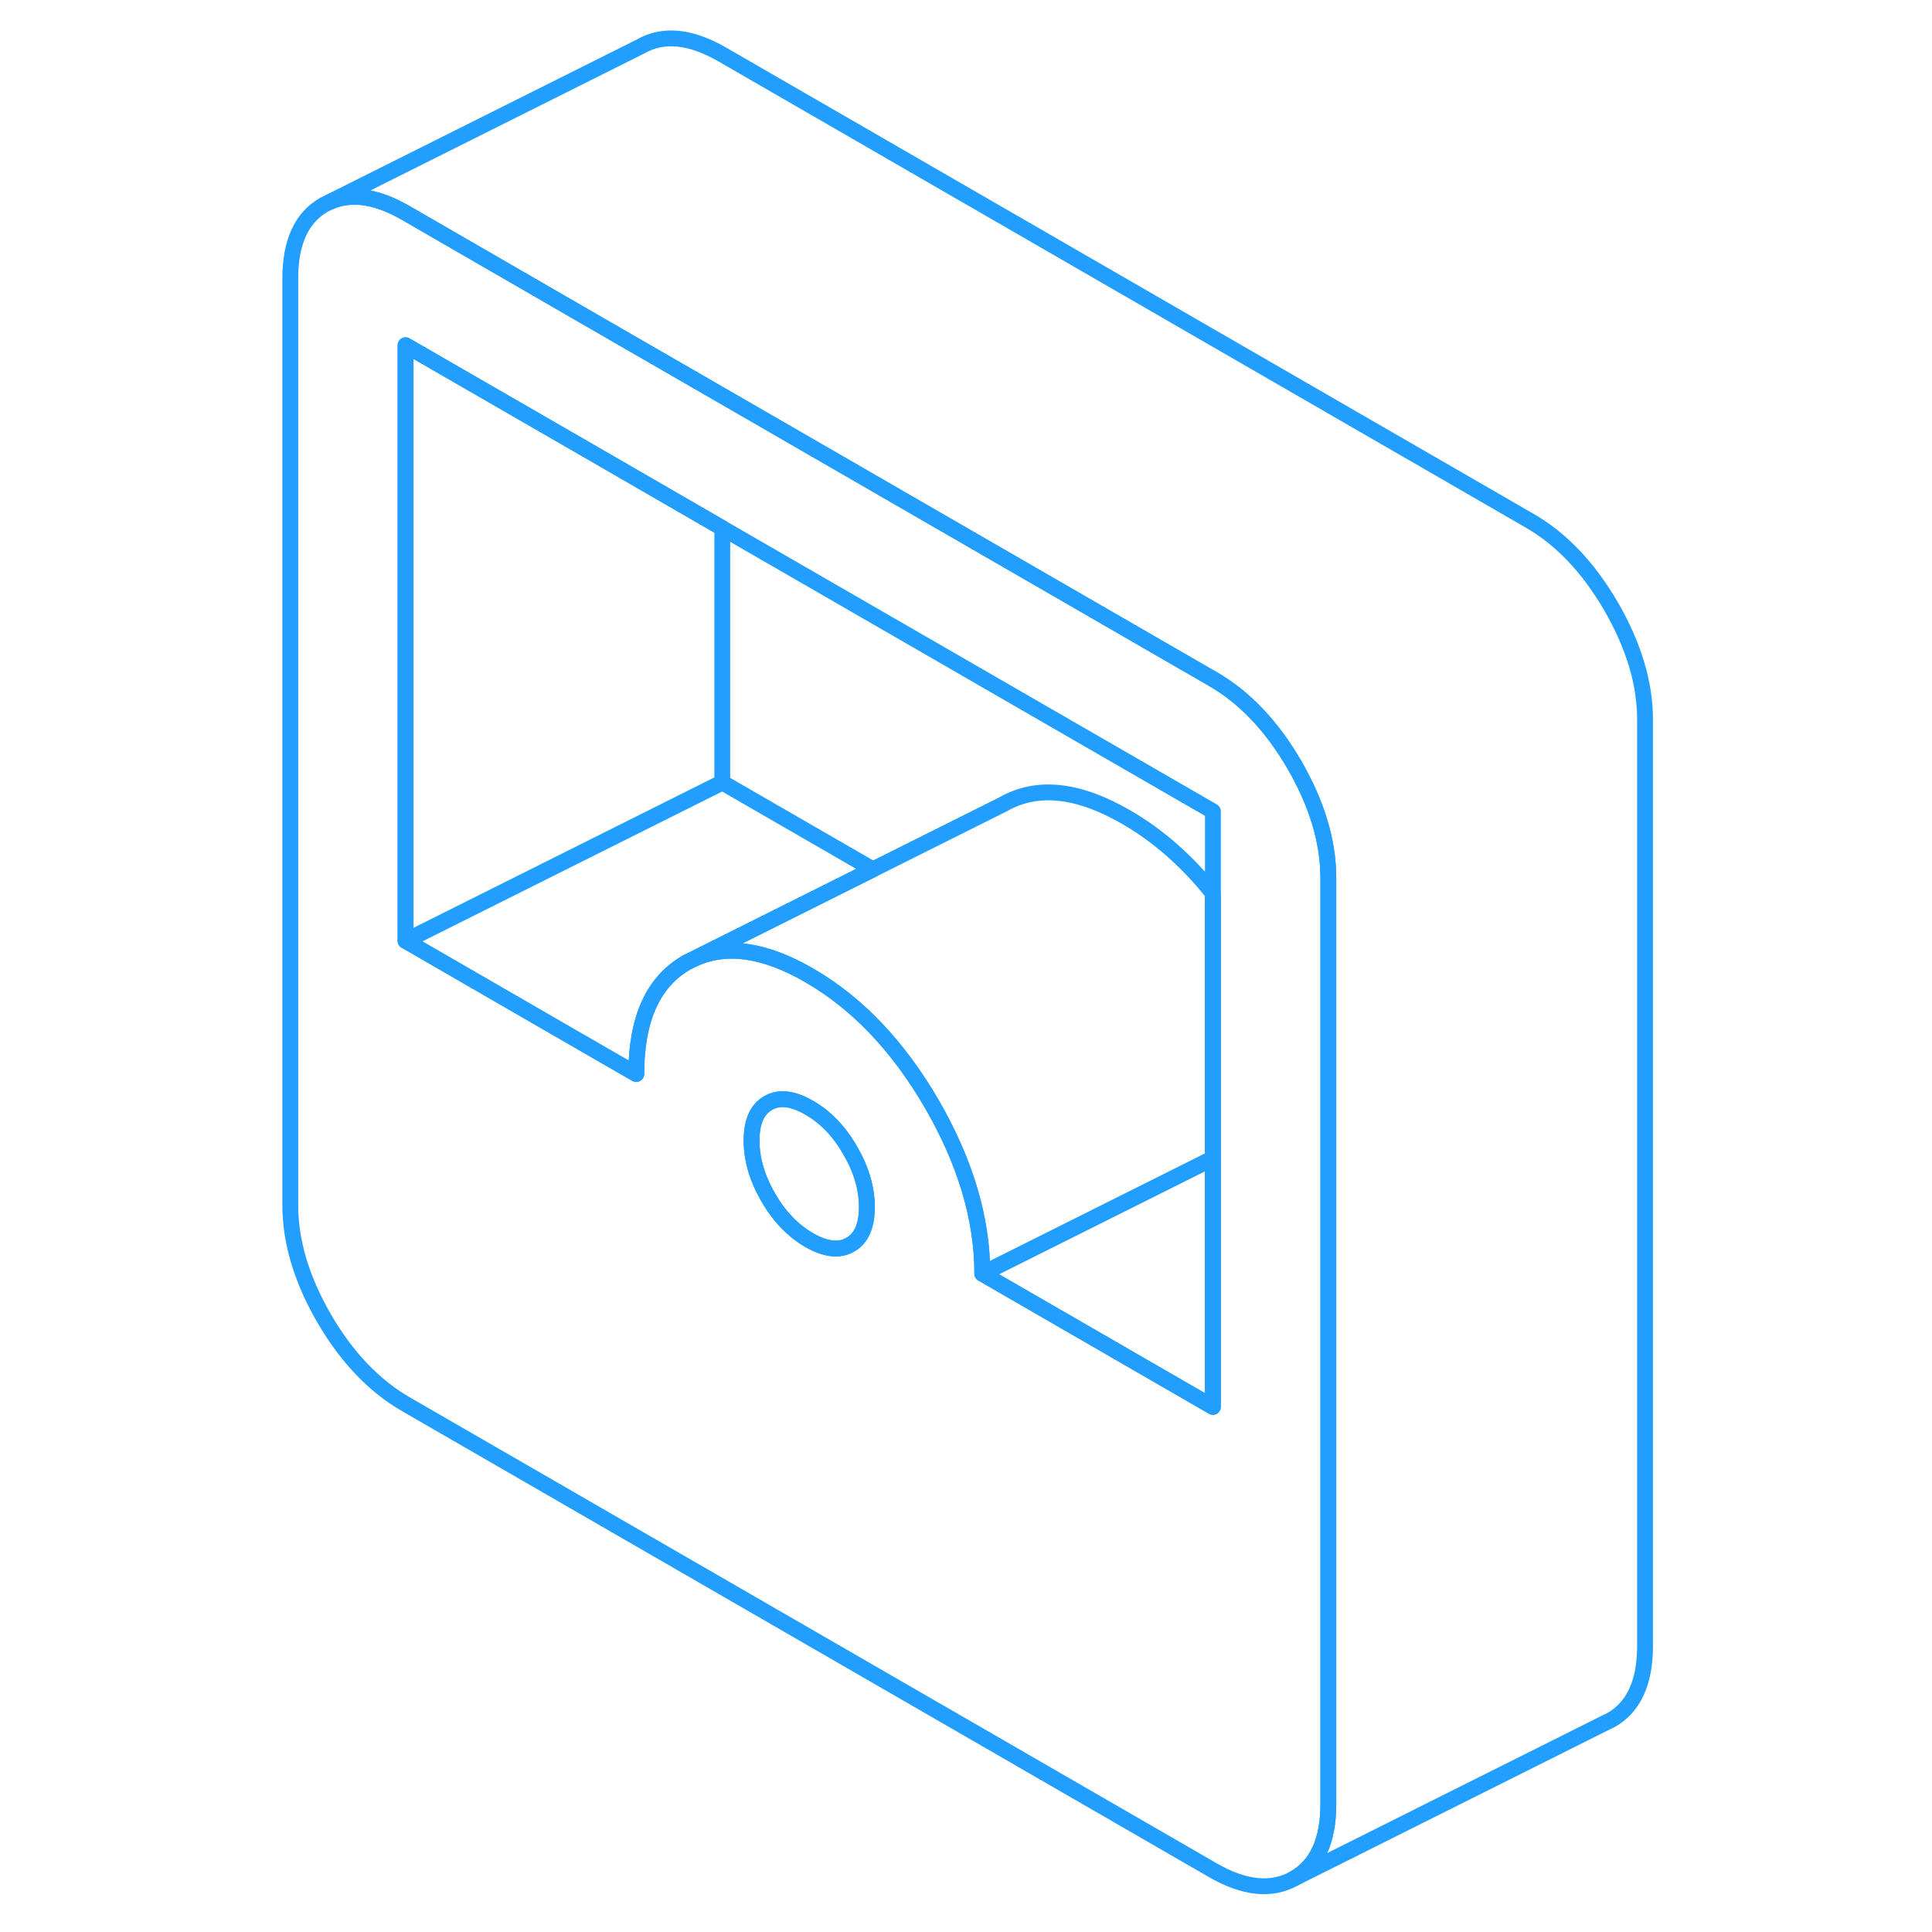 <svg width="48" height="48" viewBox="0 0 91 122" fill="none" xmlns="http://www.w3.org/2000/svg" stroke-width="1px" stroke-linecap="round" stroke-linejoin="round"><path d="M66.24 48.3C64.81 45.84 63.09 44.03 61.09 42.88L30.11 24.99L22.83 20.79L10.11 13.44C8.32 12.41 6.75 12.16 5.41 12.71L4.96 12.93C3.54 13.74 2.83 15.3 2.83 17.59V76.1C2.83 78.4 3.54 80.78 4.96 83.24C6.39 85.7 8.11 87.5 10.11 88.66L61.09 118.1C63.09 119.25 64.81 119.42 66.24 118.61C67.66 117.8 68.38 116.24 68.38 113.94V55.44C68.38 53.14 67.66 50.76 66.24 48.3ZM38.19 78.6C37.5 79 36.63 78.9 35.6 78.31C34.57 77.71 33.7 76.81 33.01 75.61C32.31 74.4 31.96 73.21 31.96 72.02C31.96 70.83 32.31 70.05 33.01 69.65C33.7 69.25 34.57 69.35 35.6 69.95C36.63 70.54 37.5 71.44 38.19 72.65C38.89 73.85 39.24 75.04 39.24 76.23C39.24 77.42 38.89 78.2 38.19 78.6ZM61.09 88.84L46.53 80.43C46.53 76.95 45.46 73.38 43.34 69.71C41.21 66.05 38.63 63.34 35.6 61.59C32.77 59.95 30.33 59.61 28.28 60.57L27.86 60.78C25.74 61.99 24.68 64.34 24.68 67.82L22.85 66.77L10.11 59.41V21.8L22.83 29.14L30.11 33.35L61.09 51.23V88.84Z" stroke="#229EFF" stroke-linejoin="round"/><path d="M39.24 76.23C39.24 77.41 38.89 78.2 38.19 78.6C37.5 79 36.63 78.9 35.6 78.31C34.57 77.71 33.7 76.81 33.01 75.61C32.31 74.4 31.96 73.21 31.96 72.02C31.96 70.83 32.31 70.05 33.01 69.65C33.7 69.25 34.57 69.35 35.6 69.95C36.63 70.54 37.5 71.44 38.19 72.65C38.89 73.85 39.24 75.04 39.24 76.23Z" stroke="#229EFF" stroke-linejoin="round"/><path d="M39.62 54.9L28.28 60.57L27.86 60.78C25.74 61.99 24.68 64.34 24.68 67.82L22.85 66.77L10.11 59.41L30.11 49.41L39.62 54.9Z" stroke="#229EFF" stroke-linejoin="round"/><path d="M61.09 56.41V73.15L46.53 80.43C46.53 76.95 45.46 73.38 43.34 69.71C41.21 66.05 38.63 63.34 35.6 61.59C32.77 59.95 30.33 59.61 28.28 60.57L39.62 54.9L47.86 50.78C49.99 49.57 52.57 49.84 55.6 51.59C57.63 52.76 59.46 54.37 61.09 56.41Z" stroke="#229EFF" stroke-linejoin="round"/><path d="M61.09 73.15V88.84L46.53 80.43L61.09 73.15Z" stroke="#229EFF" stroke-linejoin="round"/><path d="M88.38 45.44V103.94C88.38 106.24 87.66 107.8 86.24 108.61L85.79 108.83L66.24 118.61C67.66 117.8 68.38 116.24 68.38 113.94V55.44C68.38 53.14 67.66 50.76 66.24 48.3C64.81 45.84 63.09 44.03 61.09 42.88L30.11 24.99L22.83 20.79L10.11 13.44C8.32 12.41 6.75 12.16 5.41 12.71L24.96 2.93C26.39 2.11 28.11 2.29 30.11 3.44L81.09 32.88C83.09 34.03 84.81 35.84 86.24 38.3C87.66 40.76 88.38 43.14 88.38 45.44Z" stroke="#229EFF" stroke-linejoin="round"/><path d="M30.11 33.35V49.41L10.11 59.41V21.8L22.83 29.14L30.11 33.35Z" stroke="#229EFF" stroke-linejoin="round"/></svg>